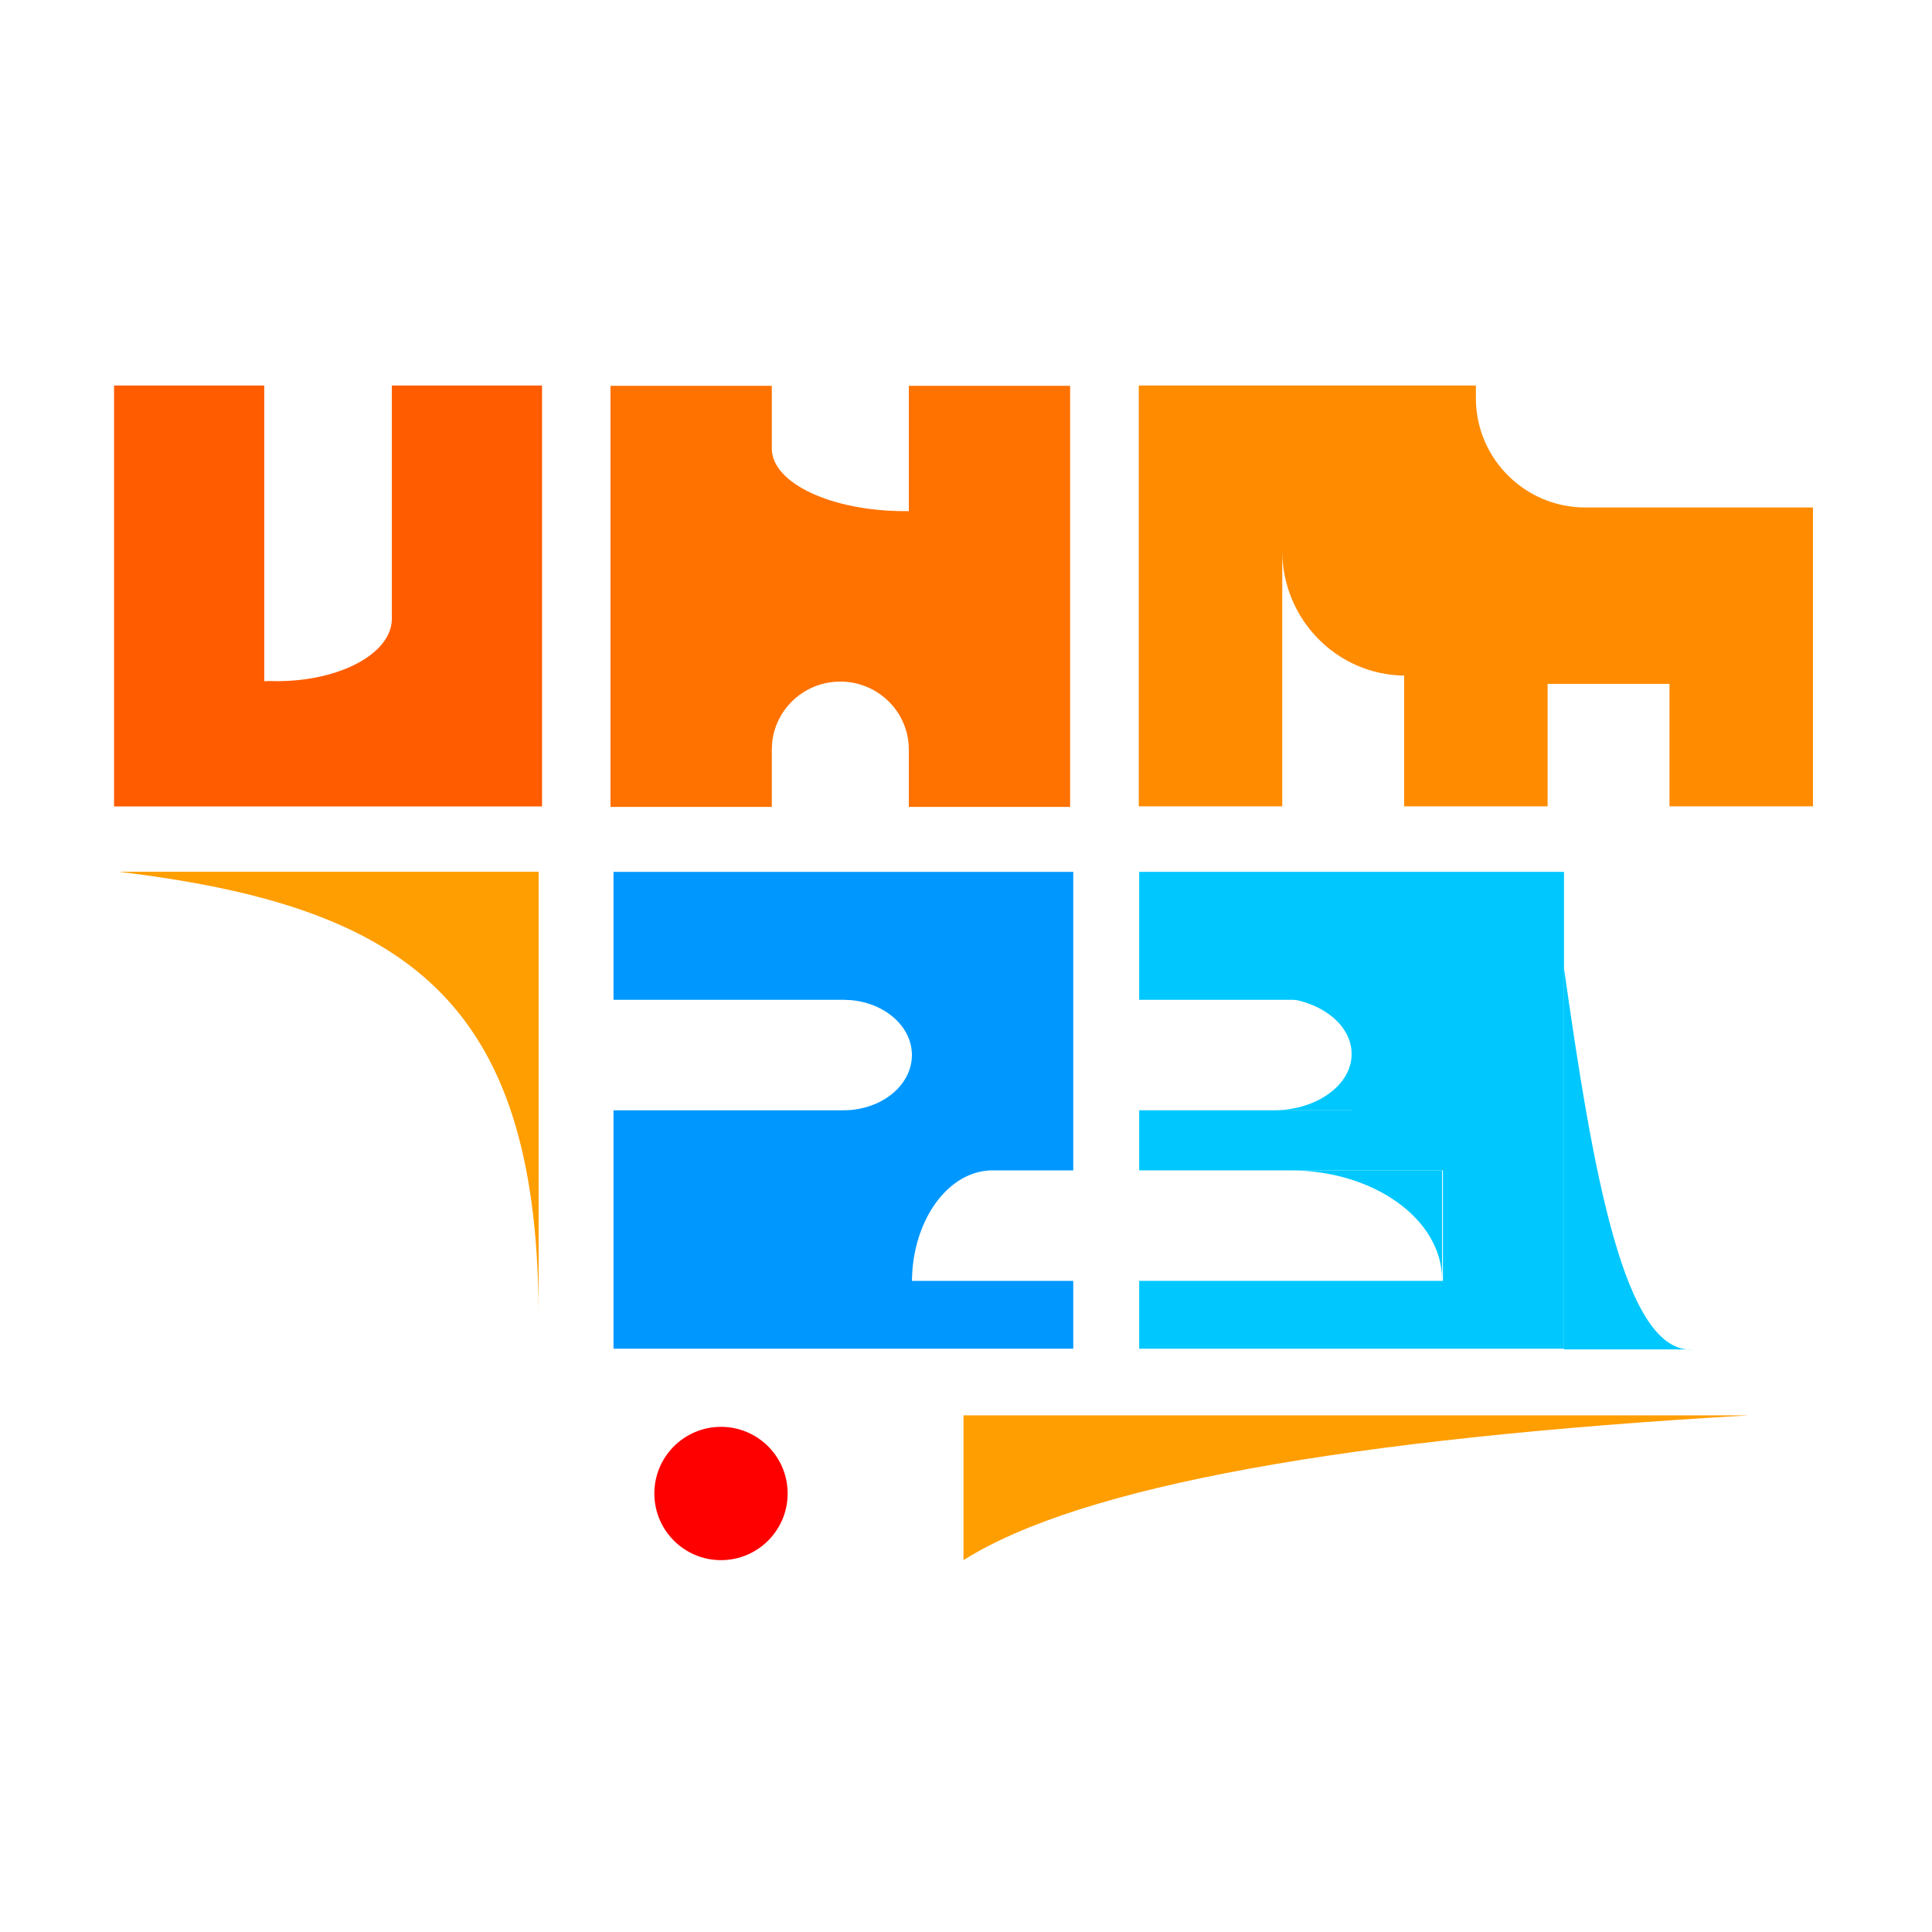 <?xml version="1.0" encoding="UTF-8" standalone="no"?>
<!DOCTYPE svg PUBLIC "-//W3C//DTD SVG 1.1//EN" "http://www.w3.org/Graphics/SVG/1.1/DTD/svg11.dtd">
<svg width="100%" height="100%" viewBox="0 0 40 40" version="1.1" xmlns="http://www.w3.org/2000/svg" xmlns:xlink="http://www.w3.org/1999/xlink" xml:space="preserve" xmlns:serif="http://www.serif.com/" style="fill-rule:evenodd;clip-rule:evenodd;stroke-linejoin:round;stroke-miterlimit:2;">
    <g id="UHM23" transform="matrix(0.057,0,0,0.057,-13.491,-3.311)">
        <g id="U" transform="matrix(1,0,0,1,-16.419,-2.03)">
            <path d="M294.529,353.03L294.529,200.157L349.088,200.157L349.088,307.536L350.418,307.536L350.418,307.468C351.494,307.513 352.579,307.536 353.674,307.536C376.72,307.536 395.431,297.384 395.431,284.879L395.431,306.517L395.431,200.157L449.99,200.157L449.99,353.03L294.529,353.03Z" style="fill:rgb(255,92,0);"/>
        </g>
        <g id="M" transform="matrix(0.845,0,0,0.865,39.195,-35.164)">
            <path d="M915.163,320.909L1013.03,320.909L1013.03,446.407L951.354,446.407L951.354,394.979L898.965,394.979L898.965,446.407L837.29,446.407L837.29,391.494C808.317,391.158 784.901,367.792 784.901,339.061L784.901,446.407L723.226,446.407L723.226,269.685L868.128,269.685L868.128,320.909L868.128,273.593L868.149,273.593C868.135,274.055 868.128,274.514 868.128,274.976C868.128,300.327 889.204,320.909 915.163,320.909Z" style="fill:rgb(255,139,0);"/>
        </g>
        <g id="H" transform="matrix(0.95,0,0,0.885,114.9,-43.897)">
            <path d="M423.288,422.863L423.288,446.407L361.613,446.407L361.613,273.593L423.288,273.593L423.288,325.021L423.288,299.33C423.288,313.509 446.077,325.021 474.146,325.021L475.677,325.009L475.677,273.593L537.352,273.593L537.352,446.407L475.677,446.407L475.677,422.863C475.677,407.473 463.94,394.979 449.483,394.979C435.929,394.979 424.766,405.96 423.424,420.014L423.288,422.863ZM475.677,394.979L475.677,325.021L475.677,394.979Z" style="fill:rgb(255,114,0);"/>
        </g>
        <path id="Two" d="M543.024,461.373C556.762,461.373 567.915,452.382 567.915,441.307C567.915,430.925 558.113,422.373 545.568,421.345L543.024,421.241L459.525,421.241L459.525,374.773L626.523,374.773L626.523,483.199L597.219,483.199C581.19,483.199 568.149,501.128 567.926,523.332L626.523,523.332L626.523,547.974L459.525,547.974L459.525,461.373L543.024,461.373ZM567.915,523.332L567.915,483.199L567.915,523.332Z" style="fill:rgb(0,152,255);"/>
        <g id="Three" transform="matrix(0.924,0,0,1,46.653,0)">
            <g transform="matrix(1,0,0,1,-245.488,254.157)">
                <path d="M898.965,167.085L982.464,167.085L982.464,207.217L898.965,207.217L898.965,229.043L1018.37,229.043L1018.37,269.175L898.965,269.175L898.965,293.817L1065.96,293.817L1065.96,120.616L898.965,120.616L898.965,167.085Z" style="fill:rgb(0,200,255);"/>
            </g>
            <g transform="matrix(-7.3242e-17,0.279,0.098,-4.03363e-18,811.464,369.673)">
                <path d="M143.242,91.727L640,91.727L640,611.286C647.632,332.859 405.447,206.211 143.242,91.727Z" style="fill:rgb(0,200,255);"/>
            </g>
            <g transform="matrix(-1.545,-7.39701e-17,-9.58943e-17,-1,1938.74,674.881)">
                <path d="M797.694,213.508C786.729,213.508 777.827,222.678 777.827,233.973C777.827,245.268 786.729,254.438 797.694,254.438L777.827,254.438L777.827,213.508L797.694,213.508Z" style="fill:rgb(0,200,255);"/>
            </g>
            <g transform="matrix(-1.503,-6.1548e-17,-6.1548e-17,-1,1941.63,737.638)">
                <path d="M777.887,213.508L777.827,214.704C777.827,236.634 795.631,254.438 817.561,254.438L777.827,254.438L777.827,213.508L777.887,213.508Z" style="fill:rgb(0,200,255);"/>
            </g>
        </g>
        <g id="Left-Curve" serif:id="Left Curve" transform="matrix(0.307,0,0,0.307,235.848,346.578)">
            <path d="M143.242,91.727L640,91.727L640,611.286C637.445,244.252 484.222,132.683 143.242,91.727Z" style="fill:rgb(255,158,0);"/>
        </g>
        <g id="Lower-Curve" serif:id="Lower Curve" transform="matrix(0.816,-2.25852e-17,2.25852e-17,-1,360.534,756.959)">
            <path d="M277.11,132.184C329.588,159.245 448.711,176.38 626.523,184.775L277.11,184.775L277.11,132.184Z" style="fill:rgb(255,158,0);"/>
        </g>
        <g id="Ball" transform="matrix(1,0,0,1,66,28.381)">
            <circle cx="432.571" cy="572.184" r="24.21" style="fill:rgb(255,0,0);"/>
        </g>
    </g>
</svg>
